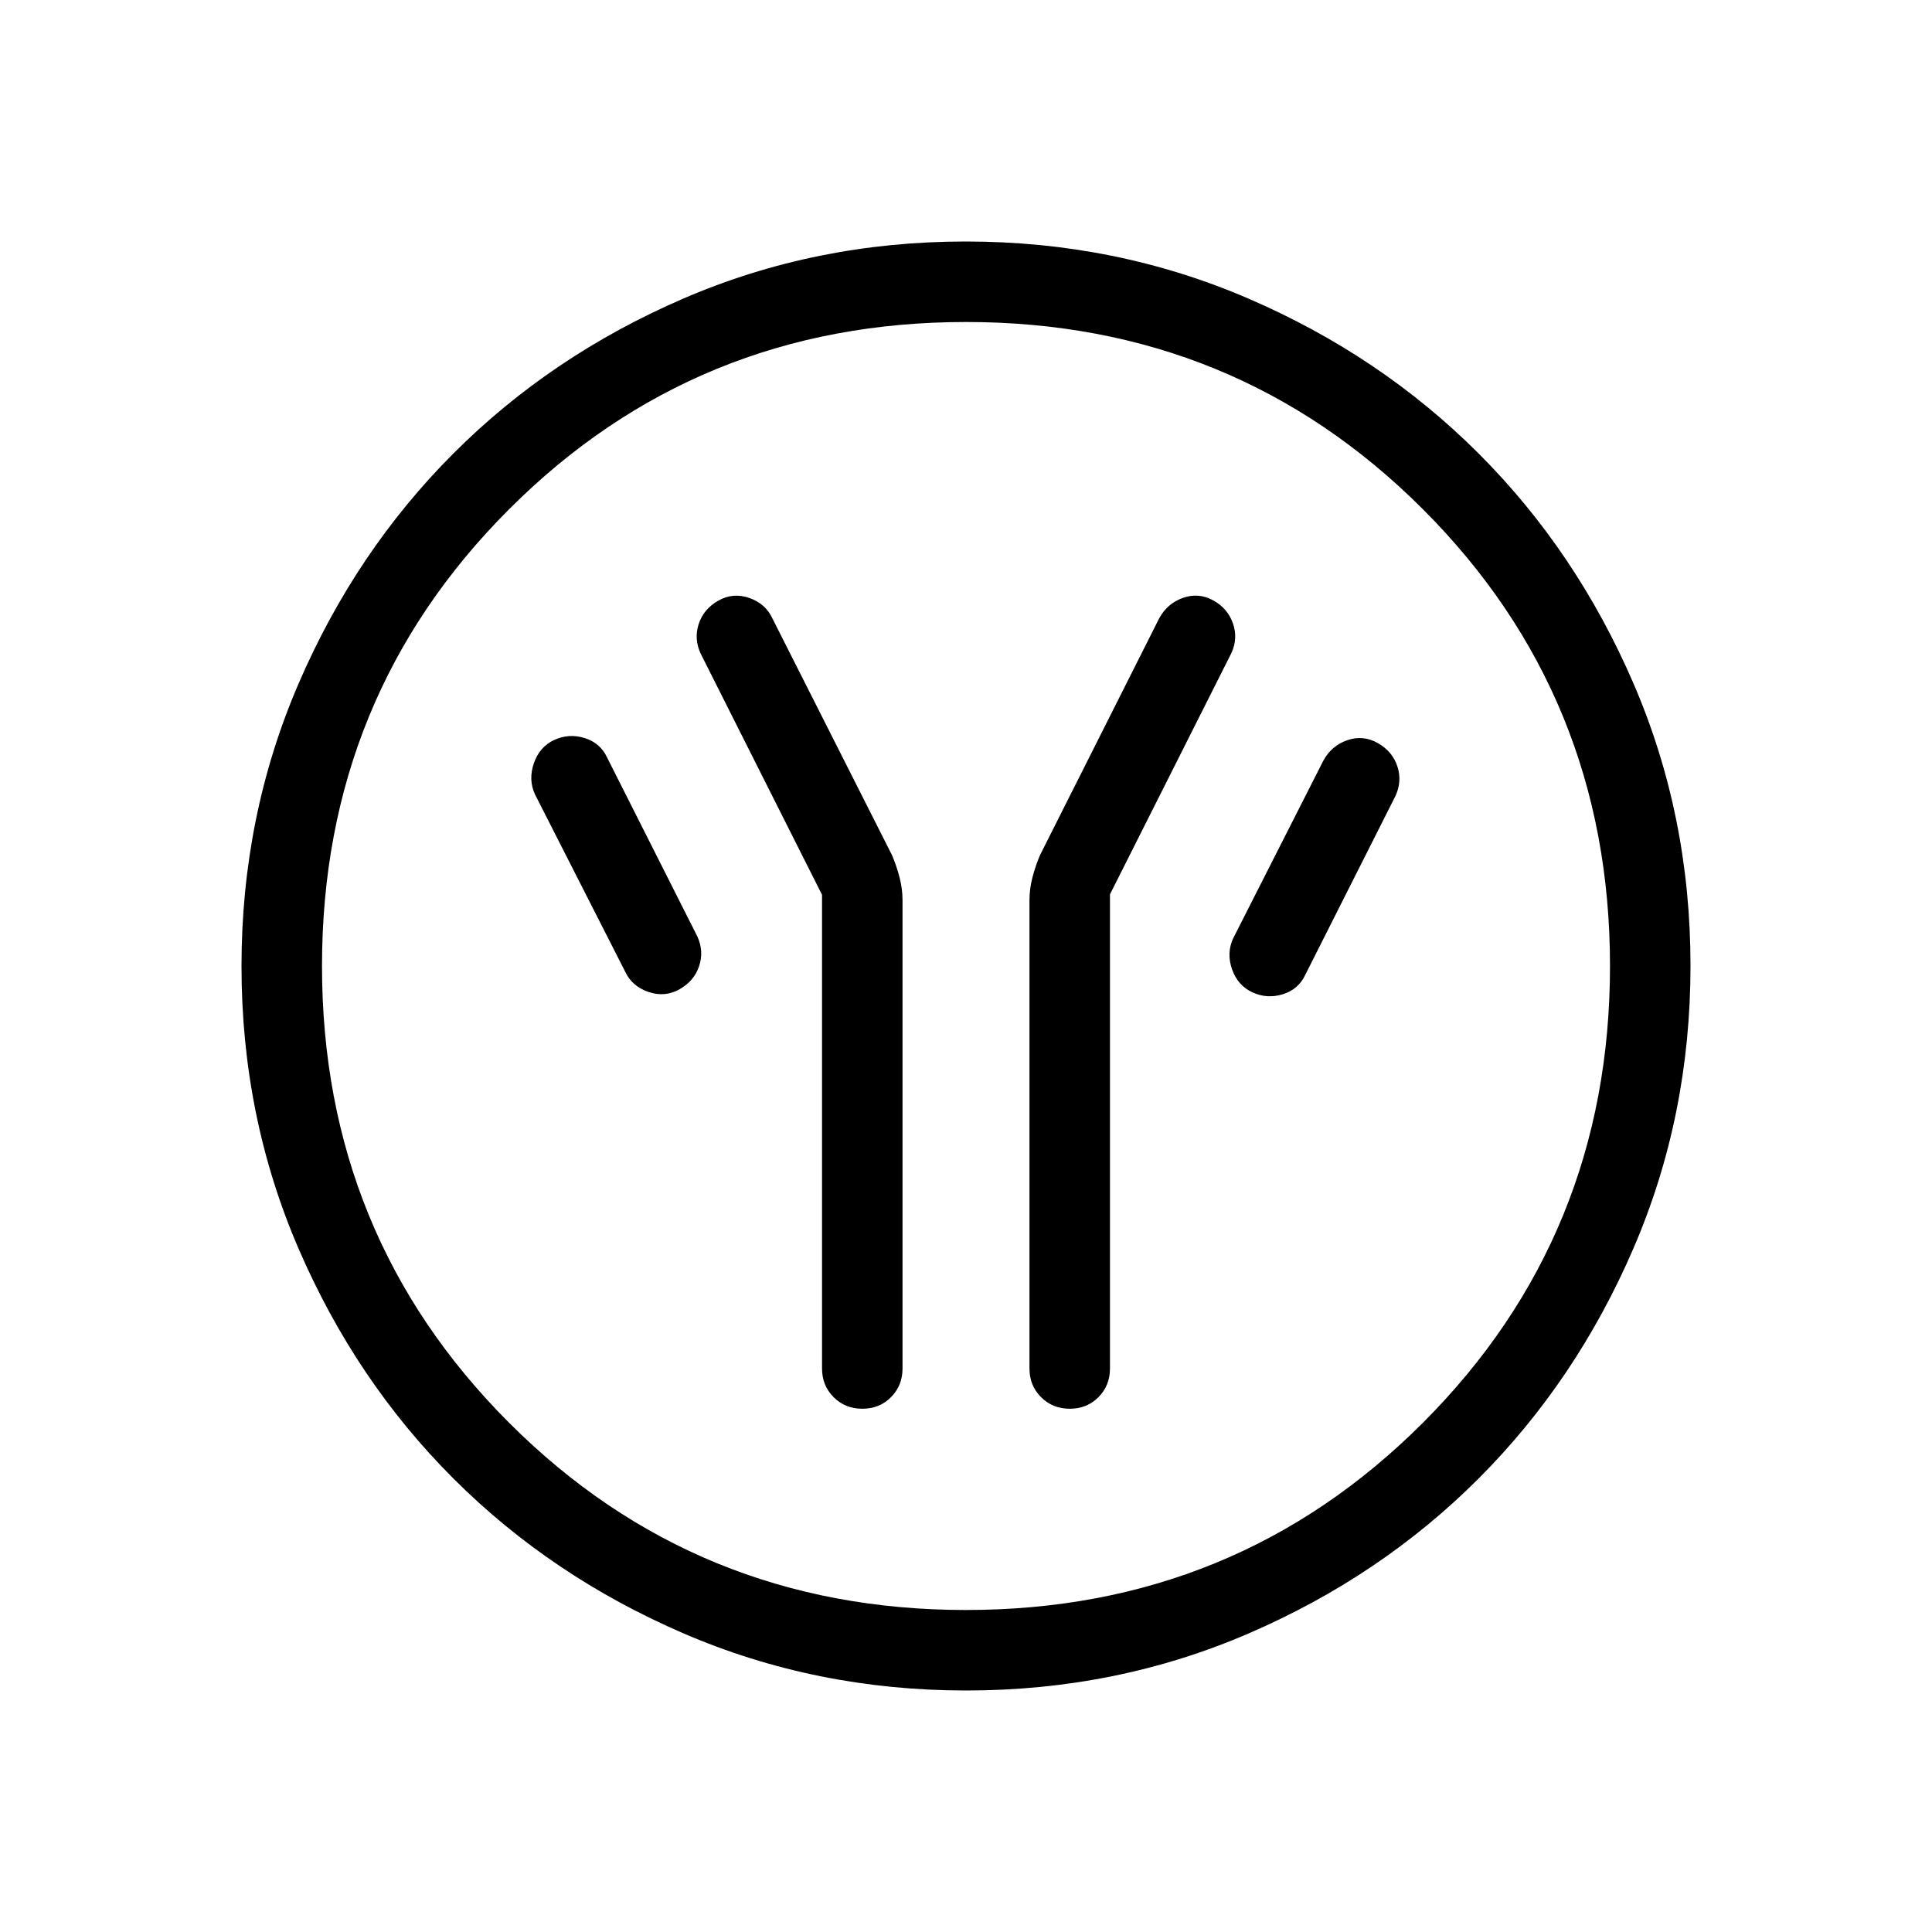 <svg viewBox="0 -960 960 960"><path d="M408.46-515.38V-280q0 8.5 5.76 14.25t14.27 5.75q8.51 0 14.24-5.75t5.73-14.25v-232.69q0-5.72-1.5-11.44t-3.73-10.95l-59.46-117.69q-3.39-7.31-11.46-10.11-8.08-2.81-15.39 1.34-7.3 4.16-9.73 11.58-2.42 7.42.96 14.73l60.31 119.85Zm143.08-.23 60.31-119.85q3.38-7.31.81-14.72-2.57-7.41-9.58-11.36-7.31-4.15-15.17-1.42-7.85 2.74-11.91 10.19l-59.23 117.69q-2.23 5.23-3.73 10.95-1.5 5.72-1.5 11.44V-280q0 8.5 5.76 14.25 5.75 5.75 14.27 5.75 8.51 0 14.24-5.75t5.73-14.25v-235.61Zm70.77 48.69q7.31 3.38 15.11.96 7.81-2.42 11.2-9.73l44.76-88.77q3.39-7.31.97-14.73-2.43-7.43-9.73-11.58-7.31-4.15-15.17-1.42-7.86 2.73-11.91 10.19l-44.77 88.23q-3.39 7.31-.58 15.39 2.81 8.07 10.12 11.46Zm-284.62-1.54q7.31-4.16 9.73-11.58 2.43-7.42-.96-14.73l-44.77-88.77q-3.38-7.31-11.19-9.73-7.81-2.42-15.12.96-7.3 3.39-10.11 11.58-2.81 8.19.58 15.5l44.77 88q3.38 7.31 11.57 10.11 8.19 2.81 15.5-1.34ZM480.13-120q-74.67 0-140.41-28.34-65.73-28.34-114.36-76.92-48.63-48.58-76.99-114.26Q120-405.19 120-479.87q0-74.67 28.34-140.41 28.34-65.73 76.92-114.36 48.58-48.63 114.26-76.99Q405.19-840 479.87-840q74.67 0 140.41 28.34 65.73 28.34 114.36 76.92 48.63 48.58 76.99 114.26Q840-554.81 840-480.13q0 74.67-28.34 140.41-28.34 65.73-76.92 114.36-48.58 48.63-114.26 76.99Q554.81-120 480.13-120Zm-.13-40q134 0 227-93t93-227q0-134-93-227t-227-93q-134 0-227 93t-93 227q0 134 93 227t227 93Zm0-320Z"/></svg>